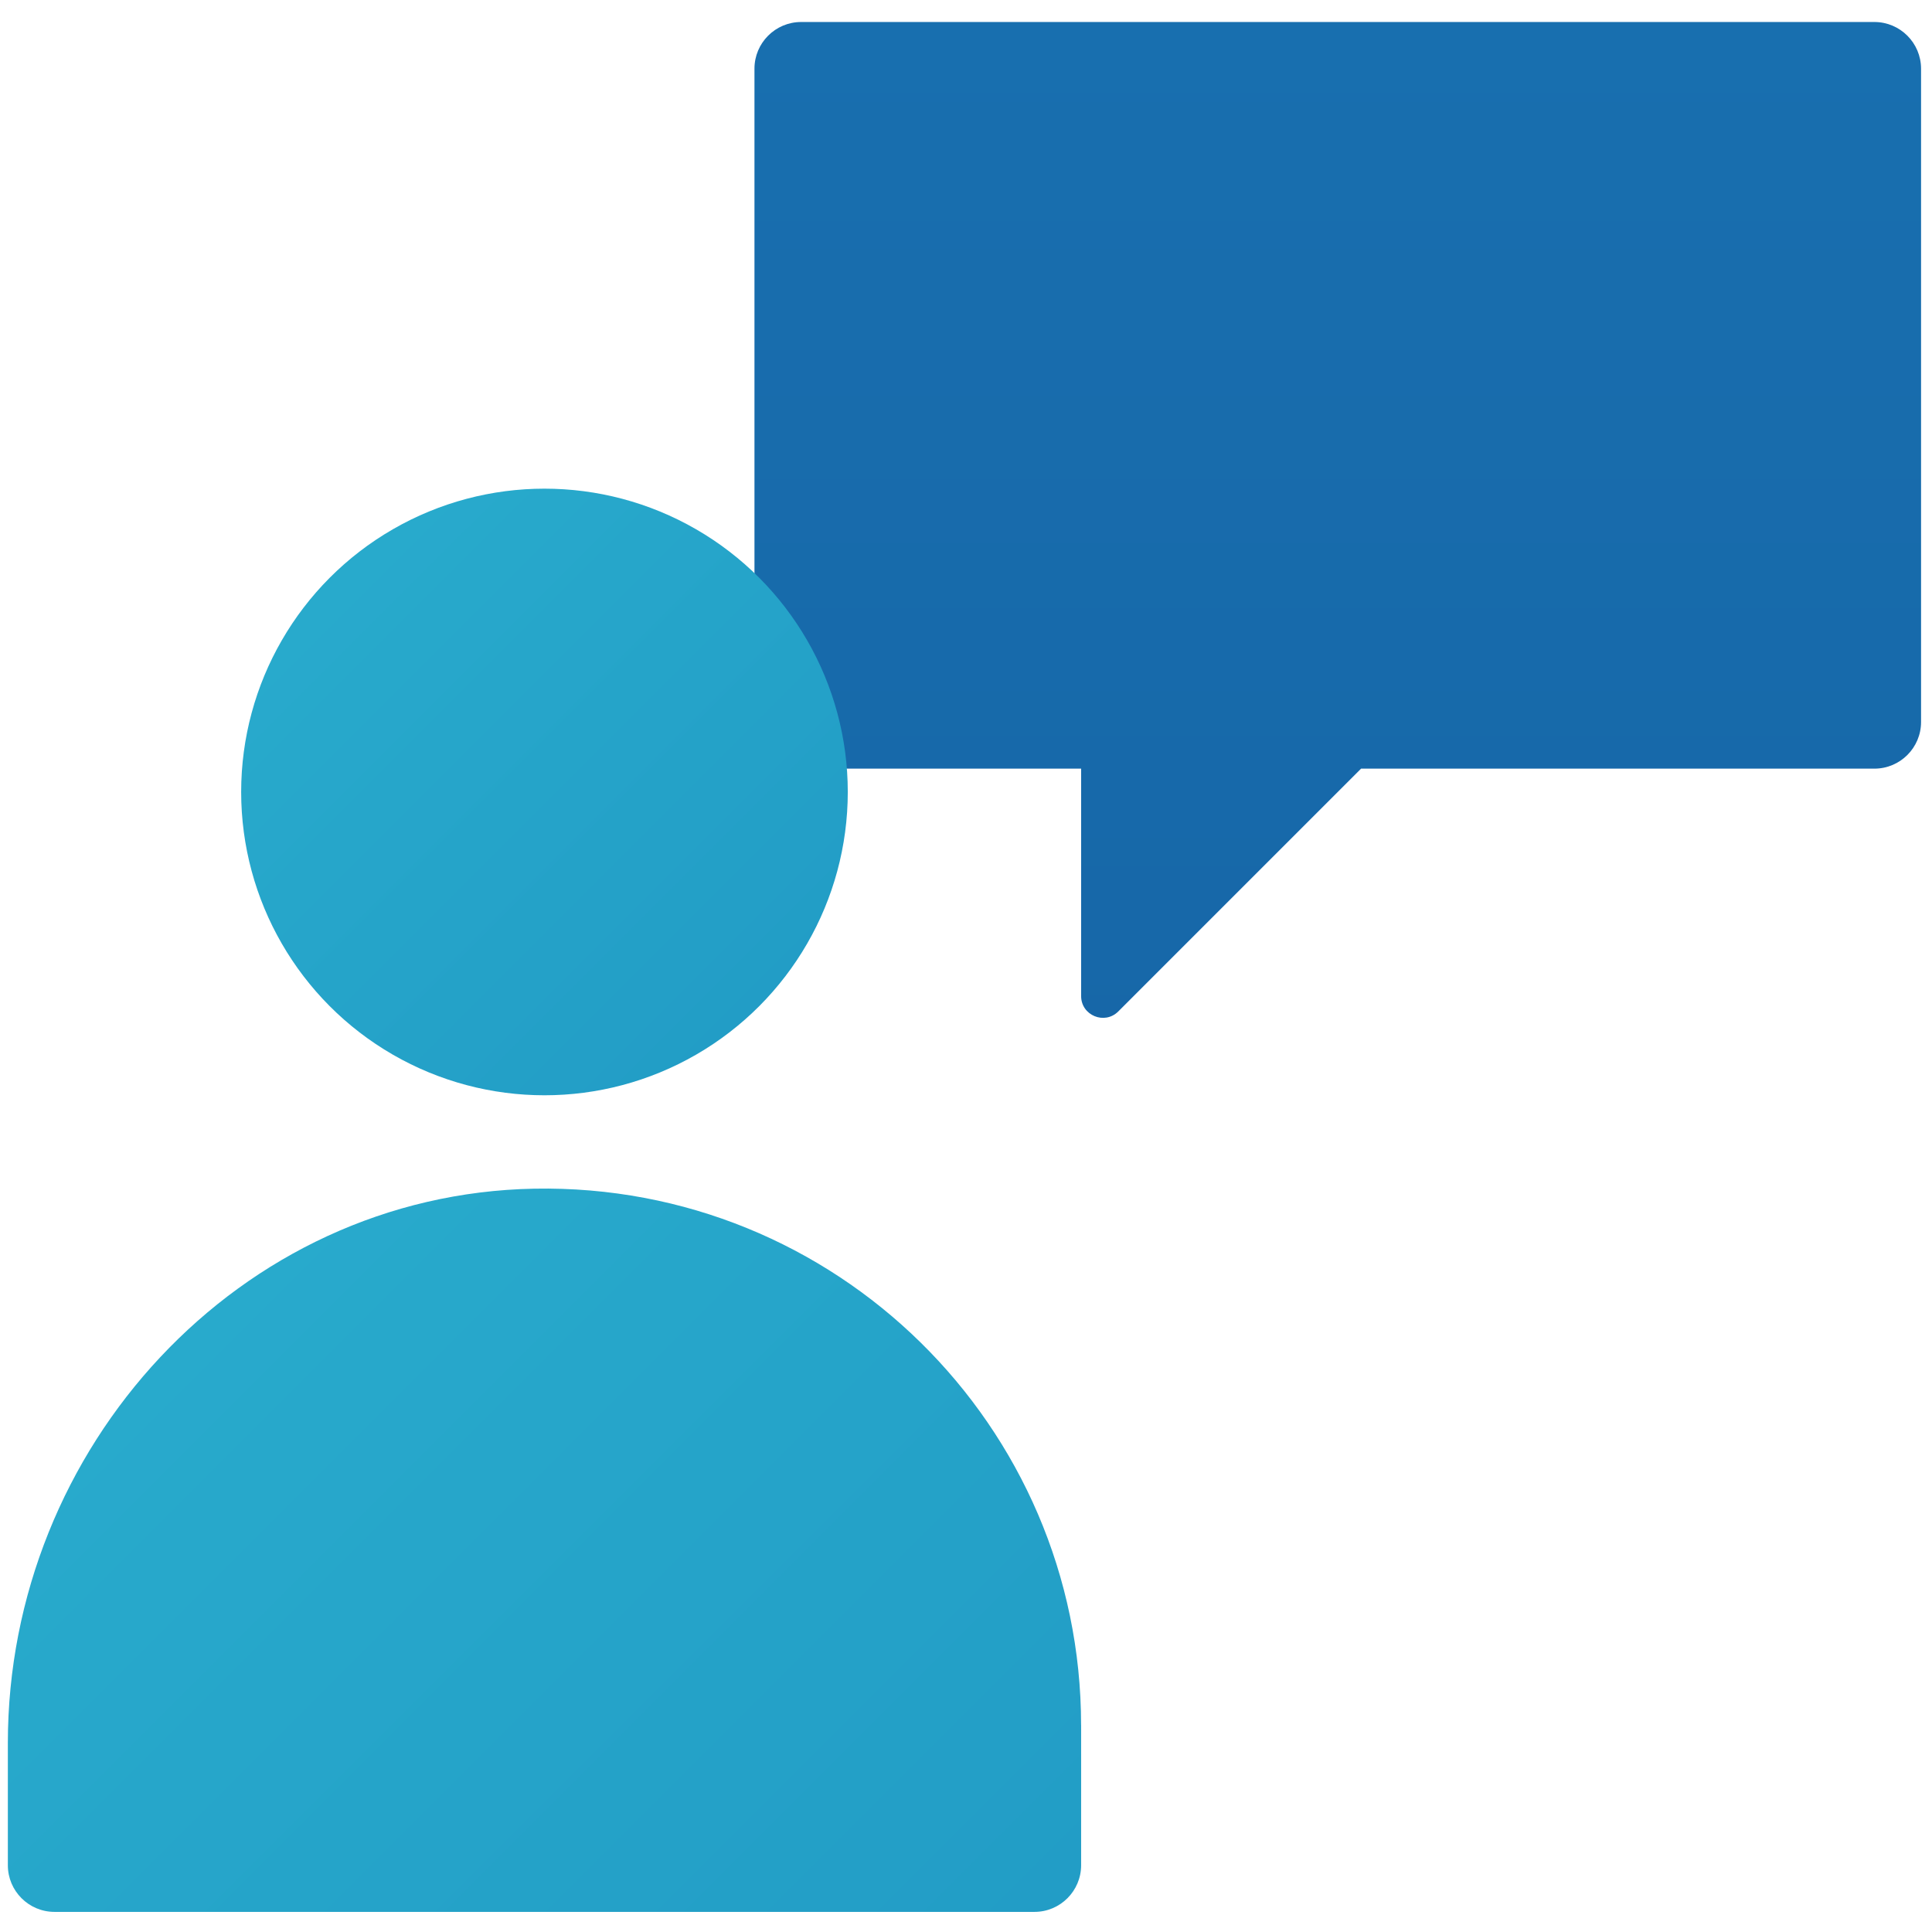 <?xml version="1.0" encoding="utf-8"?>
<!-- Generator: Adobe Illustrator 27.0.1, SVG Export Plug-In . SVG Version: 6.00 Build 0)  -->
<svg version="1.1" id="Слой_1" xmlns="http://www.w3.org/2000/svg" xmlns:xlink="http://www.w3.org/1999/xlink" x="0px" y="0px"
	 viewBox="0 0 512 512" style="enable-background:new 0 0 512 512;" xml:space="preserve">
<style type="text/css">
	.st0{fill:url(#SVGID_1_);}
	.st1{fill:url(#SVGID_00000146494259907347298630000017199898520928349118_);}
	.st2{fill:url(#SVGID_00000161594185645642009800000013409881654061492136_);}
</style>
<linearGradient id="SVGID_1_" gradientUnits="userSpaceOnUse" x1="71.703" y1="511.704" x2="71.703" y2="457.076" gradientTransform="matrix(5 0 0 -5 -4 2566)">
	<stop  offset="0" style="stop-color:#186FAF"/>
	<stop  offset="1" style="stop-color:#1767A8"/>
</linearGradient>
<path class="st0" d="M496.73,5.83H212.31c-6.83,0-12.37,5.54-12.37,12.37v173.13c0,6.83,5.54,12.37,12.37,12.37h74.2v60.27
	c0,5.13,6.21,7.7,9.84,4.08l64.35-64.35h136.03c6.83,0,12.37-5.54,12.37-12.37V18.2C509.09,11.37,503.55,5.83,496.73,5.83z"/>
<linearGradient id="SVGID_00000130609854766402414330000013551712996686889398_" gradientUnits="userSpaceOnUse" x1="18.753" y1="482.131" x2="41.183" y2="459.699" gradientTransform="matrix(5 0 0 -5 -4 2566)">
	<stop  offset="0" style="stop-color:#28AACC"/>
	<stop  offset="1" style="stop-color:#229DC6"/>
</linearGradient>
<circle style="fill:url(#SVGID_00000130609854766402414330000013551712996686889398_);" cx="144.29" cy="209.88" r="80.38"/>
<linearGradient id="SVGID_00000056423235699001510860000009384447086230609292_" gradientUnits="userSpaceOnUse" x1="10.547" y1="442.541" x2="48.649" y2="404.439" gradientTransform="matrix(5 0 0 -5 -4 2566)">
	<stop  offset="0" style="stop-color:#28AACC"/>
	<stop  offset="1" style="stop-color:#229DC6"/>
</linearGradient>
<path style="fill:url(#SVGID_00000056423235699001510860000009384447086230609292_);" d="M286.5,457.2
	c0-79.43-65.12-143.64-144.87-142.19C63.34,316.45,2.08,383.61,2.08,461.91v32.39c0,6.83,5.54,12.37,12.37,12.37h259.69
	c6.83,0,12.37-5.54,12.37-12.37V457.2z"/>
</svg>
